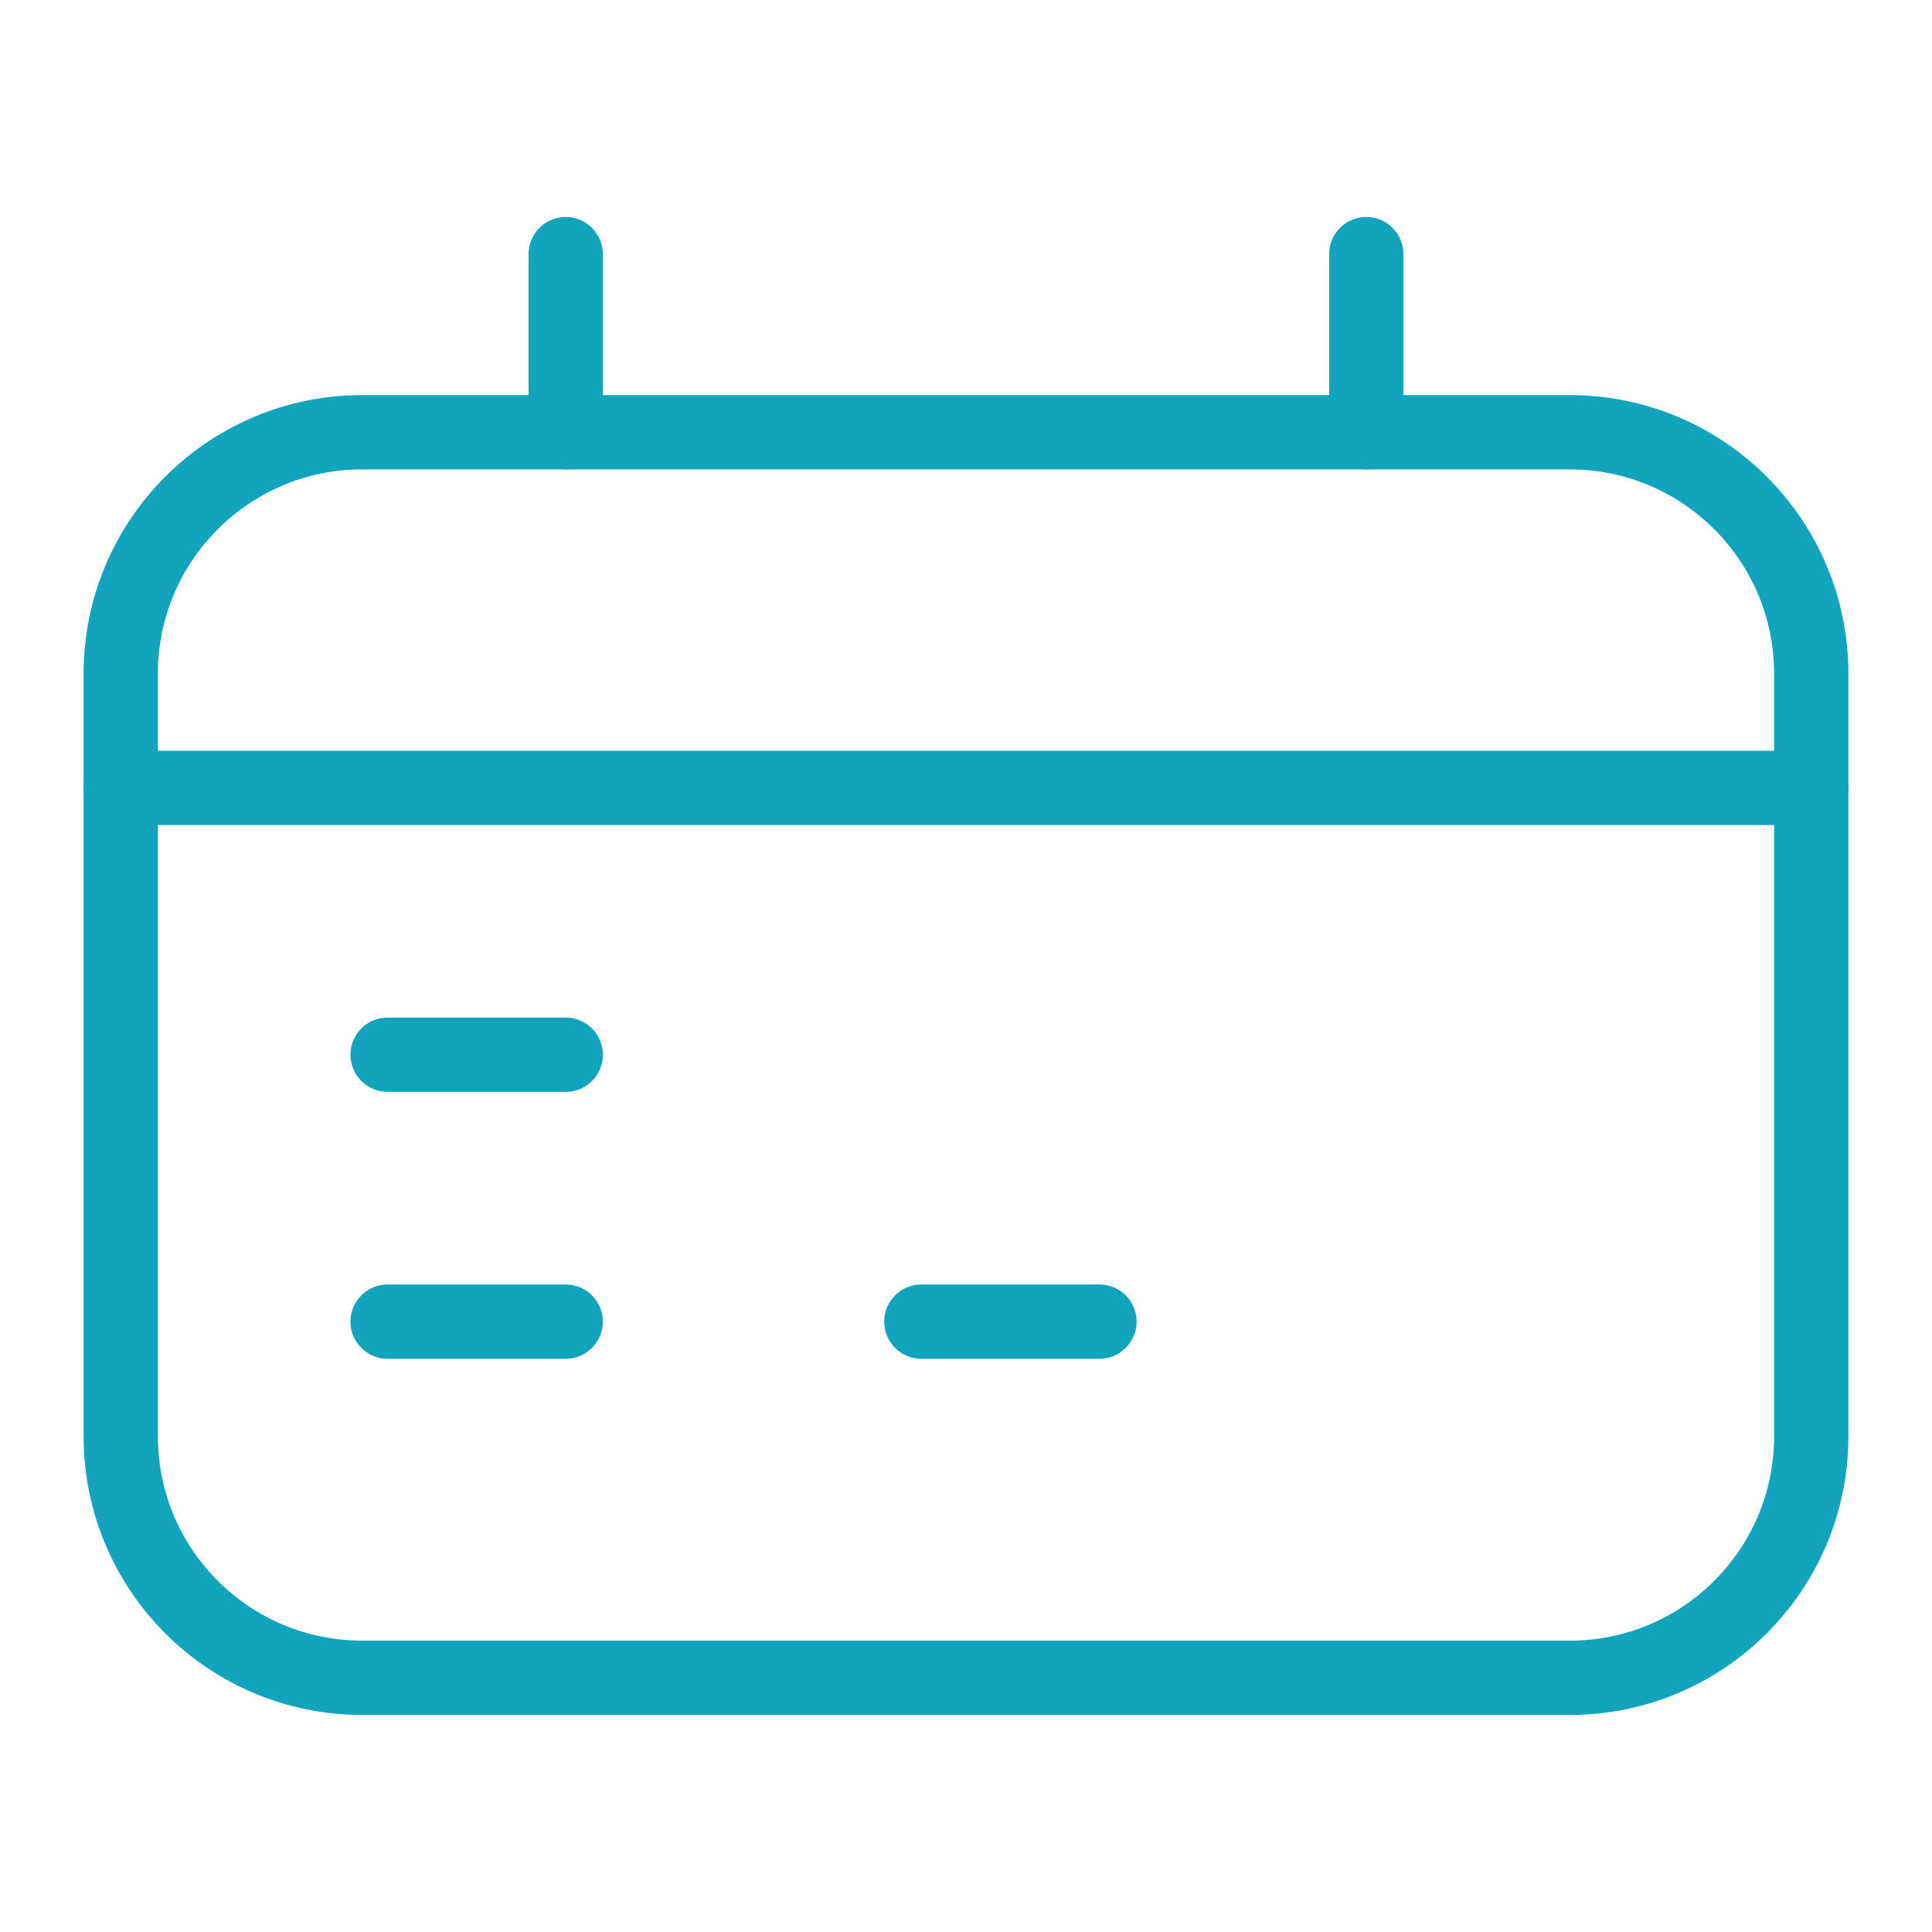 <svg width="26" height="26" viewBox="0 0 26 26" fill="none" xmlns="http://www.w3.org/2000/svg">
<path d="M7.613 3.42V5.817" stroke="#13A4BD" stroke-linecap="round" stroke-linejoin="round"/>
<path d="M18.387 3.42V5.817" stroke="#13A4BD" stroke-linecap="round" stroke-linejoin="round"/>
<path d="M1.625 10.603H24.375" stroke="#13A4BD" stroke-linecap="round" stroke-linejoin="round"/>
<path d="M21.125 5.817H4.875C3.08 5.817 1.625 7.272 1.625 9.067V19.329C1.625 21.124 3.08 22.579 4.875 22.579H21.125C22.92 22.579 24.375 21.124 24.375 19.329V9.067C24.375 7.272 22.92 5.817 21.125 5.817Z" stroke="#13A4BD" stroke-linecap="round" stroke-linejoin="round"/>
<path d="M5.216 14.194H7.613" stroke="#13A4BD" stroke-linecap="round" stroke-linejoin="round"/>
<path d="M5.216 17.786H7.613" stroke="#13A4BD" stroke-linecap="round" stroke-linejoin="round"/>
<path d="M12.399 17.786H14.796" stroke="#13A4BD" stroke-linecap="round" stroke-linejoin="round"/>
</svg>
